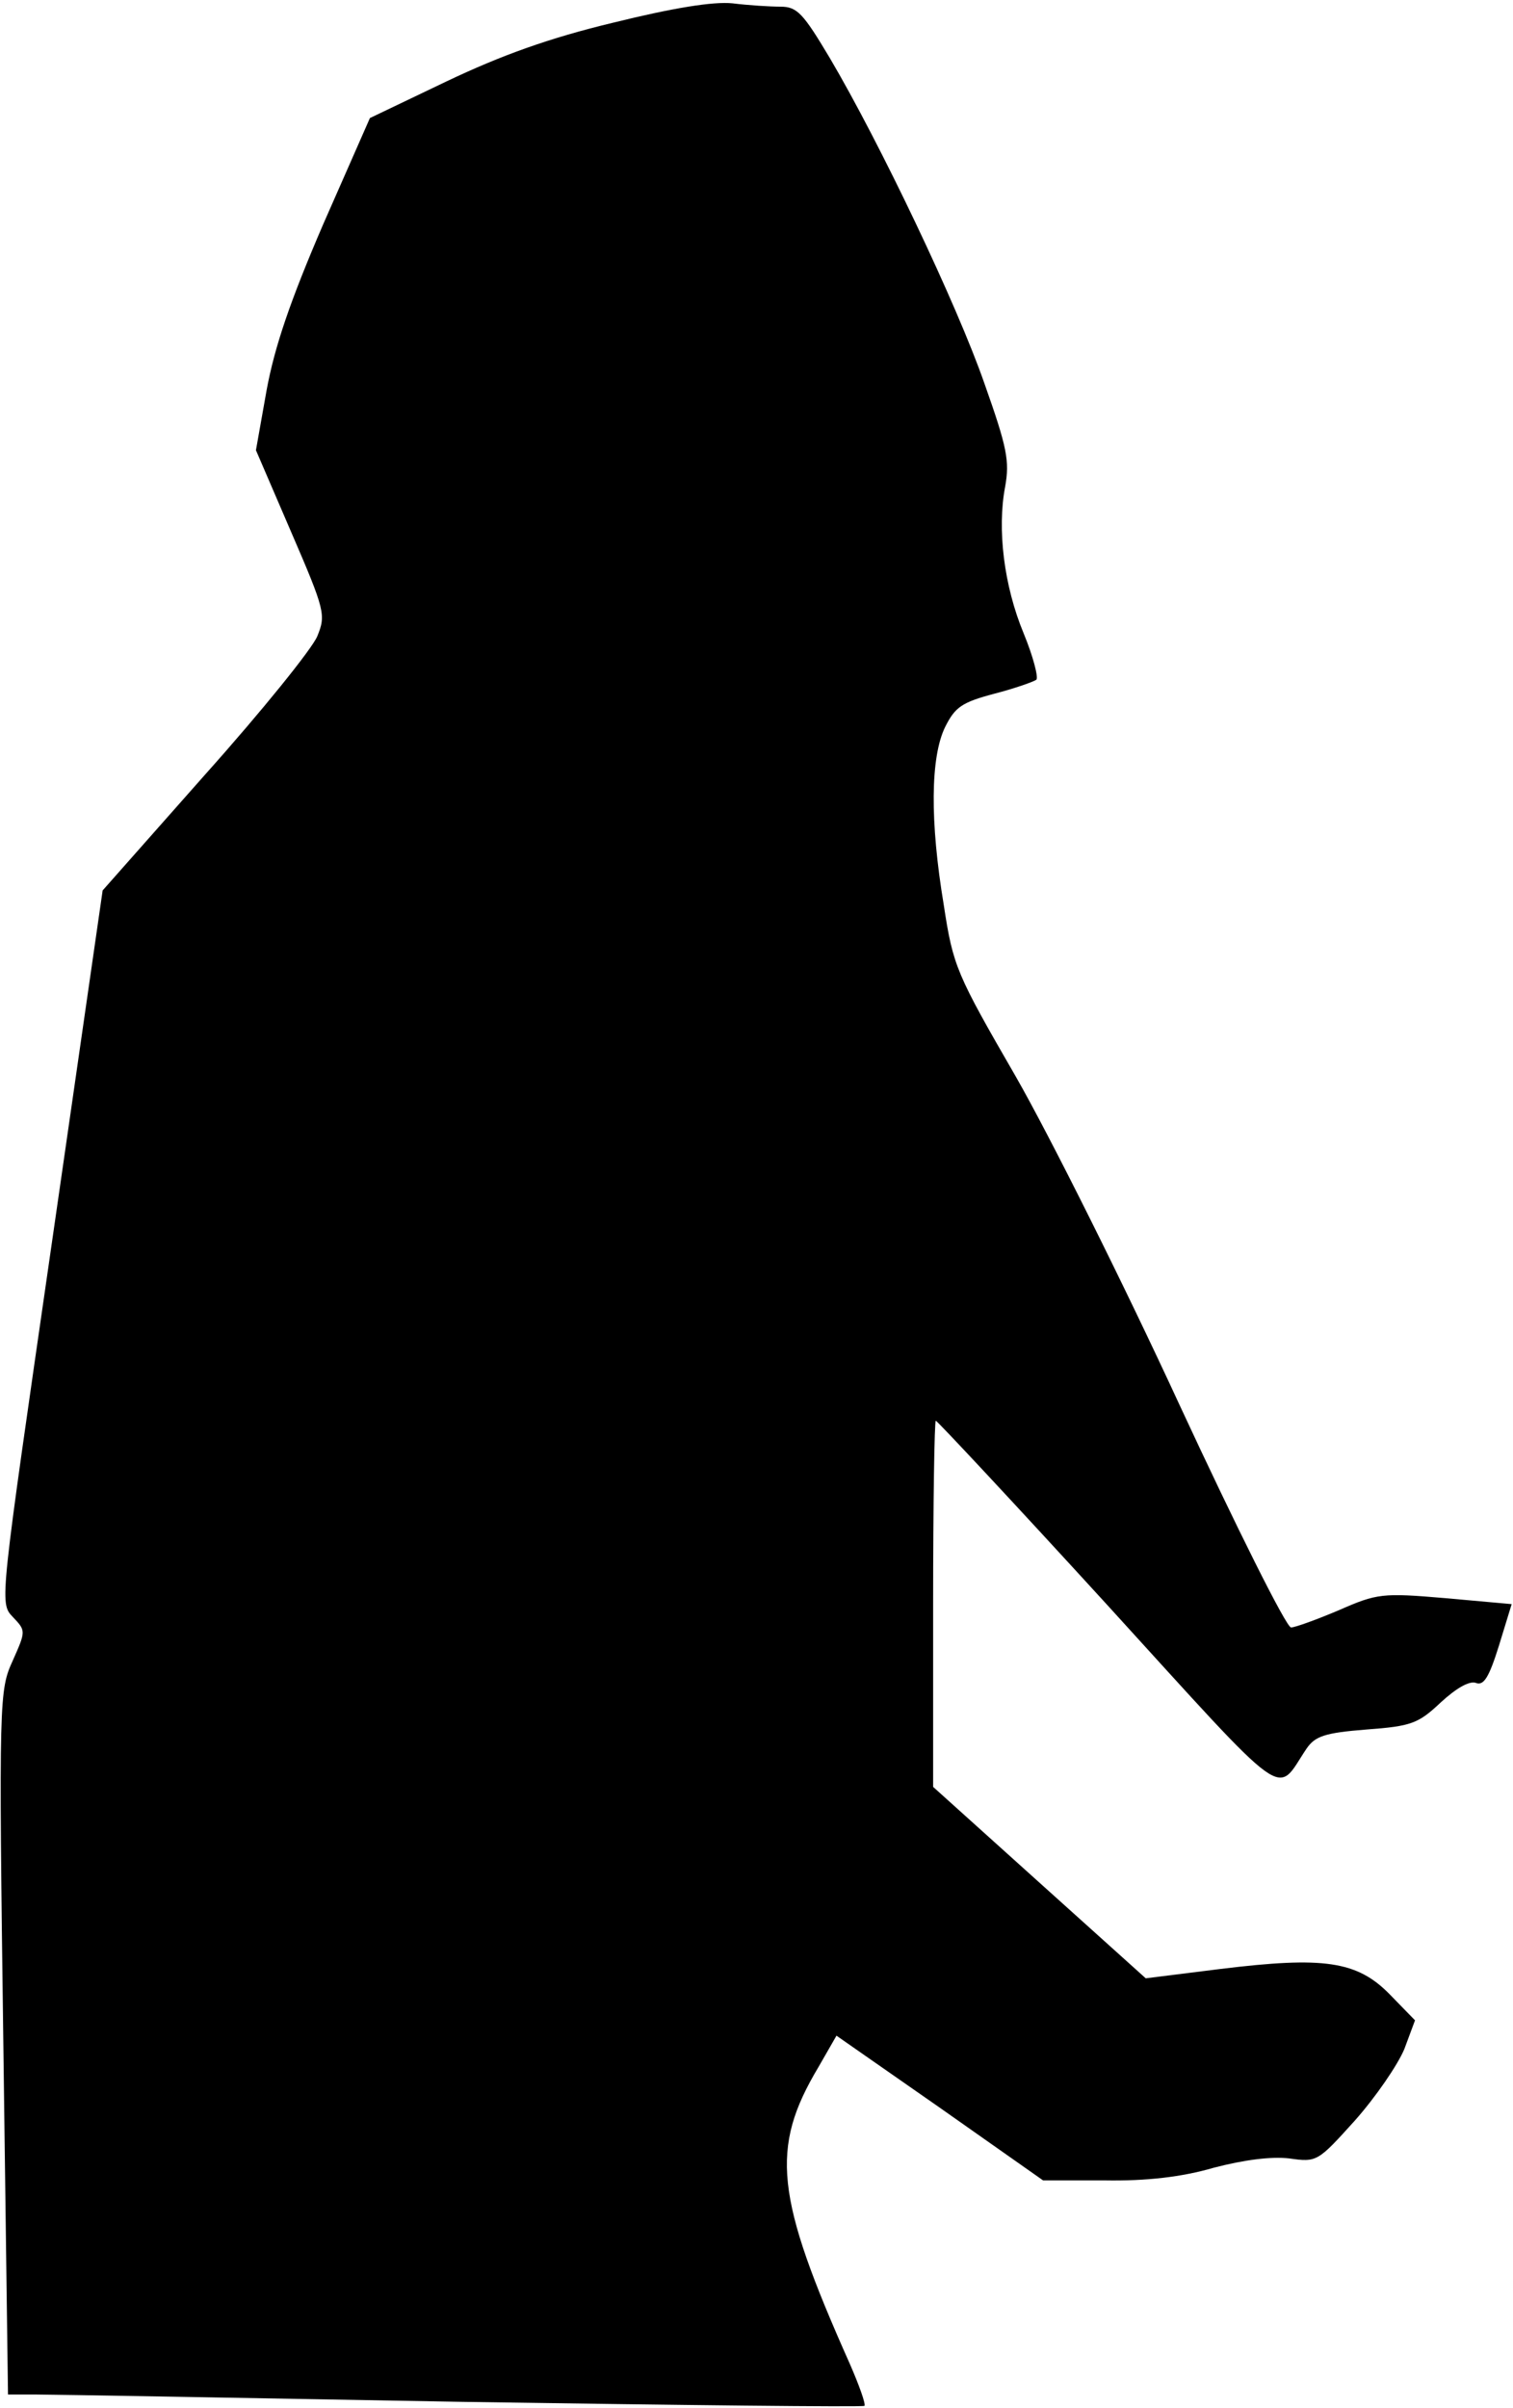<?xml version="1.0" standalone="no"?>
<!DOCTYPE svg PUBLIC "-//W3C//DTD SVG 20010904//EN"
 "http://www.w3.org/TR/2001/REC-SVG-20010904/DTD/svg10.dtd">
<svg version="1.0" xmlns="http://www.w3.org/2000/svg"
 width="227pt" height="361pt" viewBox="0 0 227 361"
 preserveAspectRatio="xMidYMid meet">
<g transform="translate(0,361) scale(0.1,-0.1)"
fill="#000000" stroke="none">
<path fill="#000000" stroke="none" d="M920 3576 c-96 -23 -168 -49 -250 -88
l-115 -55 -70 -159 c-50 -116 -73 -184 -85 -249 l-16 -90 53 -123 c51 -118 52
-124 39 -156 -8 -19 -83 -112 -168 -207 l-154 -174 -77 -534 c-77 -533 -78
-534 -58 -555 20 -21 20 -21 0 -66 -20 -44 -21 -55 -14 -573 l7 -527 42 0 c22
0 310 -5 640 -11 329 -5 600 -8 603 -6 2 3 -8 31 -22 63 -112 251 -120 323
-47 445 l27 47 155 -108 155 -109 93 0 c62 -1 115 5 163 19 46 12 86 17 113
14 42 -6 43 -5 99 57 31 35 64 83 74 107 l16 43 -38 39 c-49 50 -99 57 -254
38 l-112 -14 -159 143 -160 144 0 275 c0 151 2 274 4 274 2 0 118 -124 257
-276 278 -305 252 -286 299 -216 13 19 27 24 90 29 68 5 78 9 112 41 23 21 42
32 52 29 12 -5 20 8 35 56 l19 62 -100 9 c-94 8 -102 7 -159 -18 -33 -14 -66
-26 -72 -26 -7 0 -82 150 -167 333 -84 182 -195 404 -246 493 -89 154 -94 165
-108 257 -21 126 -20 222 2 267 15 30 25 37 74 50 31 8 59 18 63 21 3 4 -5 35
-19 69 -30 72 -40 157 -28 220 7 39 3 59 -31 155 -41 118 -157 361 -232 488
-40 67 -49 77 -74 77 -15 0 -48 2 -72 5 -29 3 -90 -7 -179 -29z"/>
</g>
</svg>
